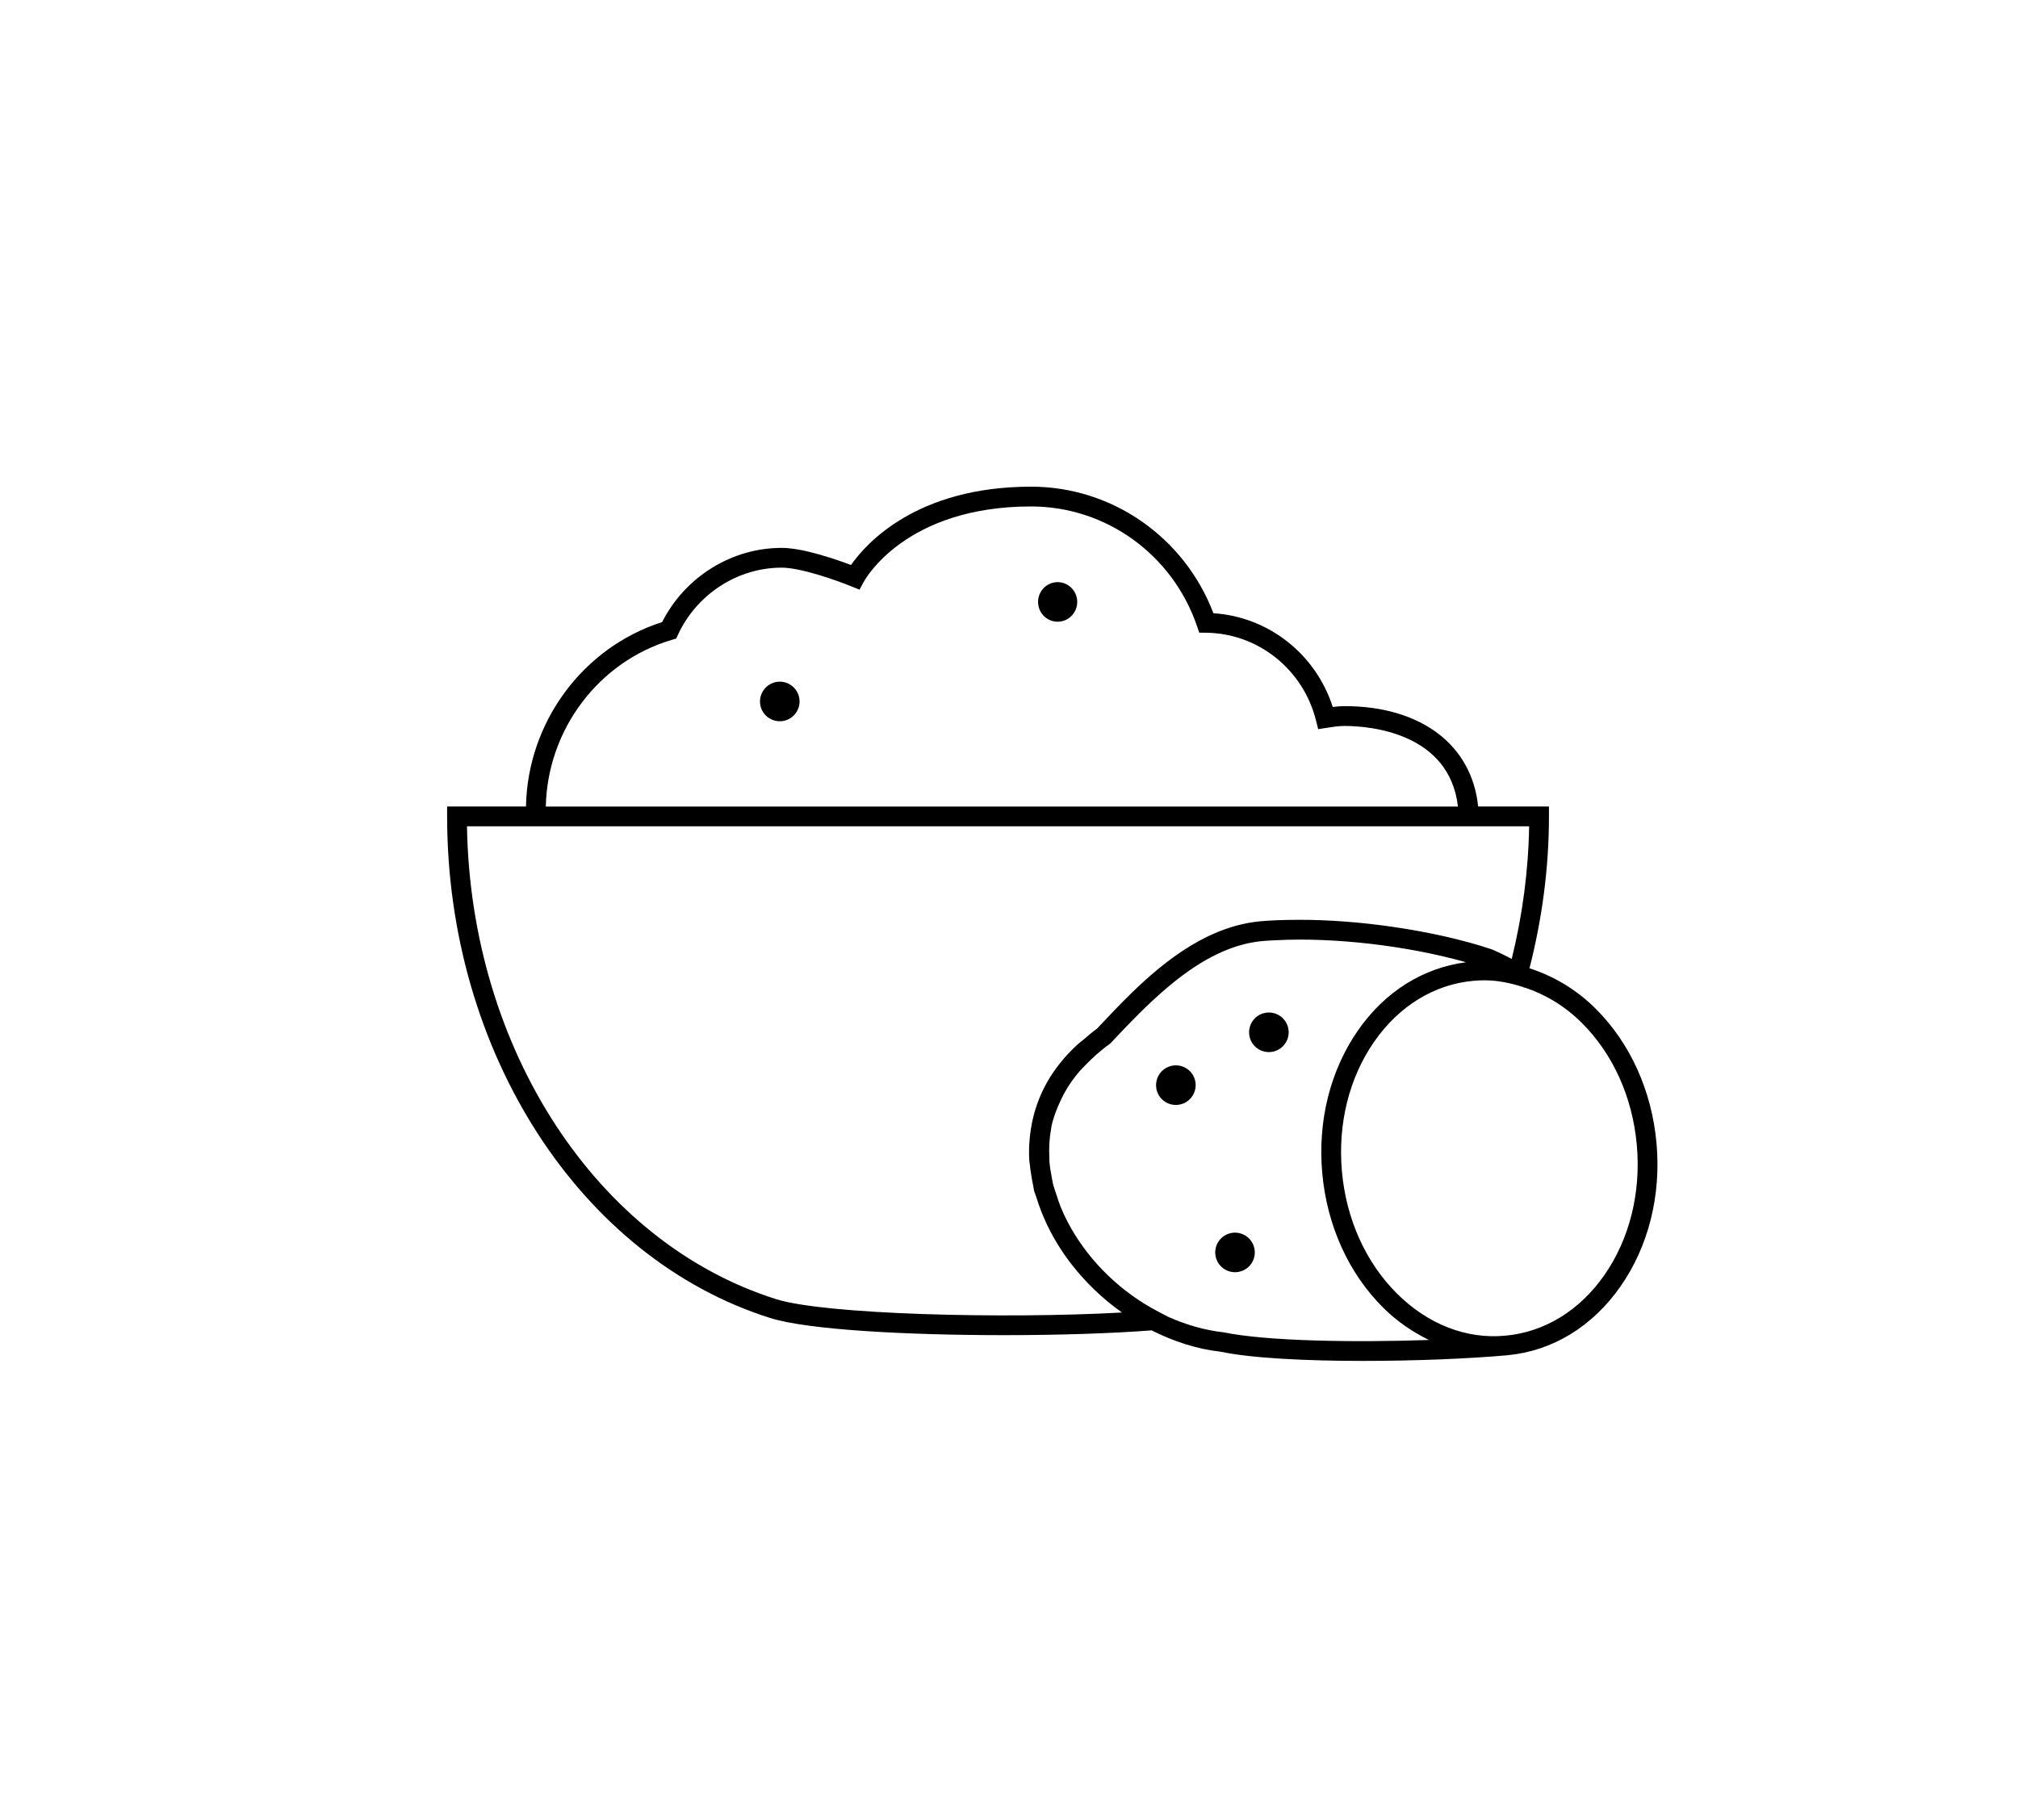 <?xml version="1.0" encoding="utf-8"?>
<!-- Generator: Adobe Illustrator 21.0.2, SVG Export Plug-In . SVG Version: 6.00 Build 0)  -->
<svg version="1.1" id="Layer_1" xmlns="http://www.w3.org/2000/svg" xmlns:xlink="http://www.w3.org/1999/xlink" x="0px" y="0px"
	 viewBox="0 0 51 46" style="enable-background:new 0 0 51 46;" xml:space="preserve">
<path d="M27.223,15.178c0.02,0.275-0.185,0.515-0.458,0.535c-0.273,0.02-0.51-0.187-0.529-0.463
	c-0.02-0.275,0.185-0.515,0.458-0.535C26.966,14.696,27.203,14.903,27.223,15.178z M32.032,25.593
	c-0.275,0.02-0.482,0.259-0.463,0.535s0.259,0.483,0.535,0.463c0.275-0.02,0.483-0.26,0.463-0.535S32.307,25.573,32.032,25.593z
	 M29.681,26.929c-0.275,0.02-0.482,0.259-0.463,0.535s0.259,0.483,0.535,0.463c0.275-0.02,0.482-0.259,0.463-0.535
	S29.957,26.909,29.681,26.929z M19.671,17.231c-0.275,0.02-0.482,0.26-0.463,0.535s0.259,0.482,0.535,0.463
	c0.275-0.02,0.483-0.259,0.463-0.535S19.947,17.211,19.671,17.231z M31.167,31.158c-0.275,0.025-0.478,0.268-0.453,0.543
	s0.268,0.478,0.543,0.453c0.275-0.025,0.478-0.268,0.453-0.543C31.685,31.337,31.442,31.134,31.167,31.158z M40.958,32.51
	c-0.711,1.021-1.725,1.638-2.857,1.744l0,0.001c-0.003,0-0.008,0-0.011,0.001c0,0-0.001,0-0.001,0c-0.001,0-0.002,0-0.003,0
	c-0.963,0.086-2.319,0.142-3.639,0.142c-1.427,0-2.809-0.066-3.601-0.233c-0.601-0.066-1.189-0.261-1.742-0.539
	c-1.006,0.078-2.349,0.121-3.731,0.121c-2.425,0-4.952-0.131-5.909-0.434c-4.807-1.516-8.164-6.729-8.164-12.678v-0.25h1.993
	c0.039-2.126,1.434-4.02,3.44-4.661c0.581-1.144,1.756-1.876,3.023-1.876c0.537,0,1.373,0.29,1.751,0.433
	c0.372-0.533,1.648-1.98,4.553-1.98c2.046,0,3.875,1.278,4.606,3.199c1.389,0.088,2.587,1.031,3.016,2.369
	c0.099-0.012,0.198-0.021,0.299-0.021c1.939,0,3.22,0.989,3.375,2.537h1.79v0.25c0,1.284-0.169,2.574-0.492,3.839
	c0.603,0.195,1.175,0.527,1.671,1.02c0.873,0.868,1.419,2.074,1.539,3.397S41.662,31.5,40.958,32.51z M13.794,20.386h23.052
	c-0.216-1.863-2.22-2.037-2.865-2.037c-0.151,0-0.296,0.023-0.441,0.046l-0.226,0.035l-0.056-0.222
	c-0.323-1.289-1.463-2.2-2.773-2.215l-0.177-0.002l-0.057-0.167c-0.618-1.809-2.302-3.023-4.191-3.023
	c-3.167,0-4.189,1.828-4.231,1.906l-0.107,0.197l-0.208-0.084c-0.32-0.131-1.261-0.472-1.757-0.472c-1.111,0-2.14,0.663-2.62,1.688
	L17.09,16.14l-0.108,0.032C15.129,16.717,13.834,18.443,13.794,20.386z M28.34,33.164c-0.473-0.337-0.895-0.741-1.25-1.196
	c-0.025-0.032-0.05-0.065-0.075-0.098c-0.288-0.386-0.523-0.8-0.694-1.239c-0.049-0.123-0.093-0.246-0.13-0.371
	c-0.016-0.054-0.042-0.105-0.056-0.16c-0.012-0.046-0.015-0.091-0.025-0.137c-0.019-0.083-0.031-0.165-0.045-0.248
	c-0.016-0.1-0.033-0.2-0.041-0.298c-0.002-0.023-0.008-0.047-0.01-0.07c-0.009-0.128-0.009-0.265-0.004-0.406
	c0.001-0.023,0.004-0.045,0.006-0.067c0.009-0.155,0.031-0.317,0.063-0.483c0.004-0.019,0.007-0.038,0.012-0.057
	c0.134-0.628,0.46-1.312,1.152-1.944c0.044-0.041,0.098-0.077,0.145-0.117c0.108-0.092,0.212-0.184,0.337-0.273l0.066-0.071
	c0.247-0.262,0.517-0.549,0.81-0.834c0.879-0.854,1.965-1.692,3.263-1.81c0.288-0.025,0.599-0.034,0.918-0.036
	c0.781-0.004,1.632,0.061,2.471,0.186c0.867,0.129,1.717,0.316,2.443,0.559c0.191,0.08,0.36,0.165,0.509,0.243
	c0.273-1.104,0.421-2.229,0.44-3.351H11.802c0.092,5.628,3.279,10.521,7.812,11.951c1.228,0.388,5.733,0.503,8.74,0.338
	C28.35,33.171,28.345,33.167,28.34,33.164z M36.113,33.869c-0.412-0.202-0.805-0.467-1.157-0.817
	c-0.873-0.868-1.419-2.074-1.539-3.397s0.203-2.607,0.907-3.617c0.683-0.98,1.648-1.576,2.726-1.716
	c-1.475-0.418-3.332-0.635-4.797-0.557c-0.115,0.006-0.234,0.01-0.343,0.02c-0.895,0.081-1.697,0.575-2.399,1.167
	c-0.507,0.428-0.963,0.905-1.354,1.32l-0.084,0.09c-0.011,0.008-0.019,0.016-0.029,0.024l-0.009,0.009
	c-0.231,0.163-0.424,0.342-0.604,0.527c-0.047,0.048-0.096,0.096-0.139,0.145c-0.155,0.178-0.285,0.365-0.393,0.56
	c-0.034,0.061-0.063,0.124-0.093,0.187c-0.099,0.21-0.184,0.425-0.232,0.651c-0.004,0.017-0.003,0.034-0.007,0.051
	c-0.045,0.237-0.06,0.483-0.048,0.736c0.002,0.038,0,0.075,0.003,0.113c0.011,0.136,0.034,0.272,0.061,0.408
	c0.009,0.043,0.013,0.085,0.024,0.129c0.024,0.101,0.06,0.2,0.093,0.3c0.034,0.106,0.069,0.211,0.11,0.314
	c0.052,0.127,0.11,0.252,0.175,0.375c0.028,0.054,0.058,0.107,0.088,0.161c0.488,0.853,1.259,1.611,2.197,2.099
	c0.003,0.002,0.007,0.004,0.01,0.006l0.25,0.13c0.447,0.199,0.917,0.336,1.396,0.389C32.015,33.901,34.226,33.934,36.113,33.869z
	 M41.366,28.938c-0.108-1.206-0.603-2.303-1.393-3.087c-0.43-0.428-0.923-0.718-1.442-0.891l-0.002,0.007l-0.038-0.019
	c-0.316-0.101-0.64-0.17-0.97-0.17c-0.095,0-0.189,0.004-0.285,0.013c-0.987,0.089-1.875,0.633-2.503,1.533
	c-0.637,0.914-0.927,2.081-0.819,3.287c0.109,1.206,0.604,2.303,1.393,3.087c0.778,0.773,1.751,1.156,2.736,1.062
	c0.001,0,0.001,0,0.002,0c0.987-0.089,1.875-0.633,2.503-1.533C41.184,31.311,41.475,30.144,41.366,28.938z"/>
</svg>
